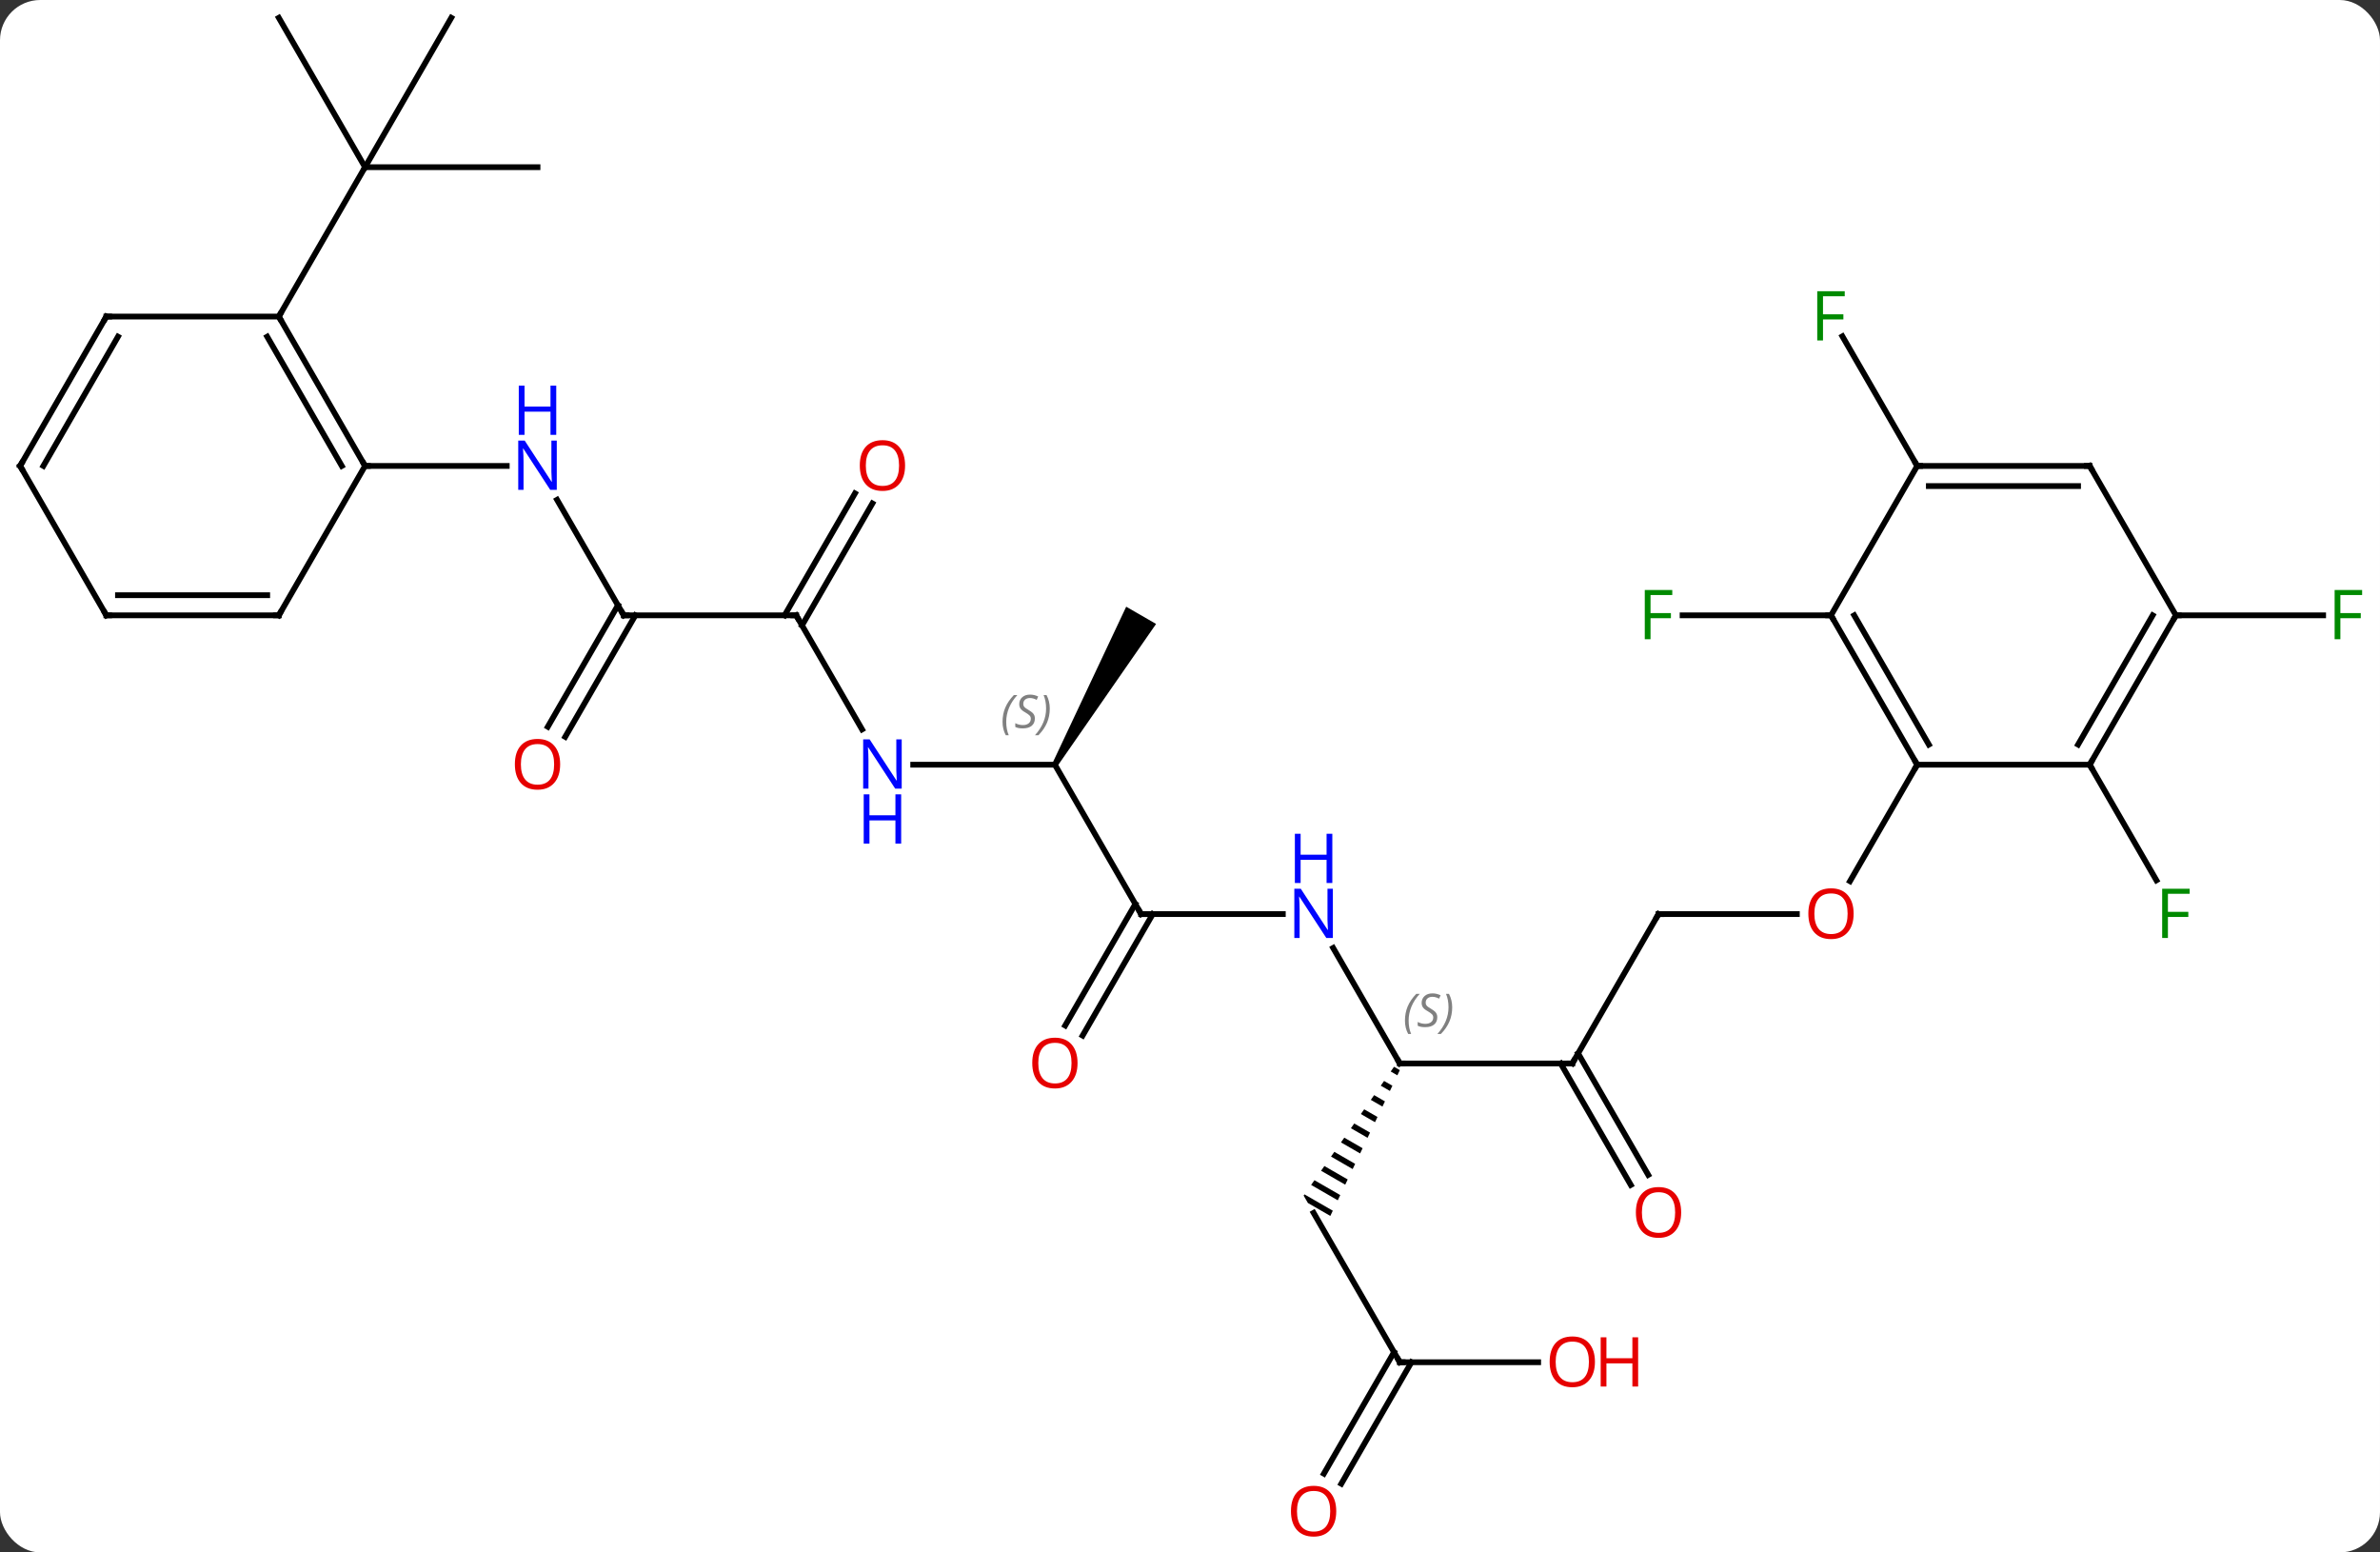<svg width="414" viewBox="0 0 414 270" style="fill-opacity:1; color-rendering:auto; color-interpolation:auto; text-rendering:auto; stroke:black; stroke-linecap:square; stroke-miterlimit:10; shape-rendering:auto; stroke-opacity:1; fill:black; stroke-dasharray:none; font-weight:normal; stroke-width:1; font-family:'Open Sans'; font-style:normal; stroke-linejoin:miter; font-size:12; stroke-dashoffset:0; image-rendering:auto;" height="270" class="cas-substance-image" xmlns:xlink="http://www.w3.org/1999/xlink" xmlns="http://www.w3.org/2000/svg"><rect x="0" y="0" width="414" height="270" fill="#333333" stroke="none"/><svg class="cas-substance-single-component"><rect y="0" x="0" width="414" stroke="none" ry="7" rx="7" height="270" fill="white" class="cas-substance-group"/><svg y="0" x="0" width="414" viewBox="0 0 414 270" style="fill:black;" height="270" class="cas-substance-single-component-image"><svg><g><g transform="translate(206,133)" style="text-rendering:geometricPrecision; color-rendering:optimizeQuality; color-interpolation:linearRGB; stroke-linecap:butt; image-rendering:optimizeQuality;"><line y2="-25.98" y1="-46.075" x2="-97.5" x1="-109.101" style="fill:none;"/><line y2="-51.963" y1="-51.963" x2="-142.5" x1="-117.852" style="fill:none;"/><line y2="-25.98" y1="-25.98" x2="-67.5" x1="-97.5" style="fill:none;"/><line y2="-6.597" y1="-27.73" x2="-110.712" x1="-98.51" style="fill:none;"/><line y2="-4.847" y1="-25.98" x2="-107.681" x1="-95.479" style="fill:none;"/><line y2="-6.138" y1="-25.98" x2="-56.044" x1="-67.5" style="fill:none;"/><line y2="-45.44" y1="-24.23" x2="-54.245" x1="-66.49" style="fill:none;"/><line y2="-47.19" y1="-25.98" x2="-57.276" x1="-69.521" style="fill:none;"/><line y2="0" y1="0" x2="-22.5" x1="-47.148" style="fill:none;"/><line y2="25.98" y1="0" x2="-7.5" x1="-22.5" style="fill:none;"/><path style="stroke:none;" d="M-22.067 0.25 L-22.933 -0.25 L-10.098 -27.48 L-4.902 -24.48 Z"/><line y2="25.98" y1="25.98" x2="17.148" x1="-7.5" style="fill:none;"/><line y2="45.363" y1="24.23" x2="-20.712" x1="-8.51" style="fill:none;"/><line y2="47.113" y1="25.98" x2="-17.681" x1="-5.479" style="fill:none;"/><line y2="51.963" y1="31.868" x2="37.5" x1="25.899" style="fill:none;"/><line y2="51.963" y1="51.963" x2="67.5" x1="37.5" style="fill:none;"/><path style="stroke:none;" d="M36.49 52.535 L35.913 53.357 L35.913 53.357 L37.069 54.024 L37.501 53.118 L36.49 52.535 ZM34.76 55.001 L34.183 55.823 L34.183 55.823 L35.774 56.741 L35.774 56.741 L36.206 55.835 L36.206 55.835 L34.76 55.001 ZM33.029 57.468 L32.453 58.29 L34.478 59.458 L34.478 59.458 L34.91 58.552 L33.029 57.468 ZM31.299 59.934 L30.722 60.756 L30.722 60.756 L33.182 62.175 L33.182 62.175 L33.614 61.269 L33.614 61.269 L31.299 59.934 ZM29.569 62.4 L28.992 63.222 L28.992 63.222 L31.887 64.892 L31.887 64.892 L32.319 63.986 L32.319 63.986 L29.569 62.4 ZM27.838 64.866 L27.261 65.688 L27.261 65.688 L30.591 67.609 L31.023 66.703 L31.023 66.703 L27.838 64.866 ZM26.108 67.332 L25.531 68.155 L29.295 70.326 L29.295 70.326 L29.727 69.42 L29.727 69.42 L26.108 67.332 ZM24.377 69.799 L23.8 70.621 L23.8 70.621 L28 73.042 L28 73.042 L28.432 72.137 L28.432 72.137 L24.377 69.799 ZM22.647 72.265 L22.07 73.087 L22.07 73.087 L26.704 75.759 L26.704 75.759 L27.136 74.854 L22.647 72.265 ZM20.916 74.731 L20.768 74.943 L21.51 76.228 L21.51 76.228 L25.408 78.476 L25.408 78.476 L25.84 77.571 L20.916 74.731 Z"/><line y2="25.98" y1="51.963" x2="82.5" x1="67.5" style="fill:none;"/><line y2="73.09" y1="51.963" x2="77.677" x1="65.479" style="fill:none;"/><line y2="71.34" y1="50.213" x2="80.709" x1="68.51" style="fill:none;"/><line y2="103.923" y1="77.943" x2="37.5" x1="22.5" style="fill:none;"/><line y2="25.98" y1="25.98" x2="106.562" x1="82.5" style="fill:none;"/><line y2="103.923" y1="103.923" x2="61.562" x1="37.5" style="fill:none;"/><line y2="123.306" y1="102.173" x2="24.288" x1="36.49" style="fill:none;"/><line y2="125.056" y1="103.923" x2="27.319" x1="39.521" style="fill:none;"/><line y2="0" y1="20.258" x2="127.5" x1="115.803" style="fill:none;"/><line y2="-103.923" y1="-103.923" x2="-112.5" x1="-142.5" style="fill:none;"/><line y2="-129.903" y1="-103.923" x2="-127.5" x1="-142.5" style="fill:none;"/><line y2="-129.903" y1="-103.923" x2="-157.5" x1="-142.5" style="fill:none;"/><line y2="-77.943" y1="-103.923" x2="-157.5" x1="-142.5" style="fill:none;"/><line y2="-25.98" y1="-25.98" x2="112.5" x1="86.685" style="fill:none;"/><line y2="0" y1="20.107" x2="157.5" x1="169.109" style="fill:none;"/><line y2="-51.963" y1="-74.504" x2="127.5" x1="114.486" style="fill:none;"/><line y2="-25.98" y1="-25.98" x2="172.5" x1="198.109" style="fill:none;"/><line y2="-77.943" y1="-51.963" x2="-157.5" x1="-142.5" style="fill:none;"/><line y2="-74.443" y1="-51.963" x2="-159.521" x1="-146.542" style="fill:none;"/><line y2="-25.98" y1="-51.963" x2="-157.5" x1="-142.5" style="fill:none;"/><line y2="-77.943" y1="-77.943" x2="-187.5" x1="-157.5" style="fill:none;"/><line y2="-25.98" y1="-25.98" x2="-187.5" x1="-157.5" style="fill:none;"/><line y2="-29.48" y1="-29.48" x2="-185.479" x1="-159.521" style="fill:none;"/><line y2="-51.963" y1="-77.943" x2="-202.5" x1="-187.5" style="fill:none;"/><line y2="-51.963" y1="-74.443" x2="-198.458" x1="-185.479" style="fill:none;"/><line y2="-51.963" y1="-25.98" x2="-202.5" x1="-187.5" style="fill:none;"/><line y2="-25.98" y1="0" x2="112.5" x1="127.5" style="fill:none;"/><line y2="-25.98" y1="-3.5" x2="116.541" x1="129.521" style="fill:none;"/><line y2="0" y1="0" x2="157.5" x1="127.5" style="fill:none;"/><line y2="-51.963" y1="-25.98" x2="127.5" x1="112.5" style="fill:none;"/><line y2="-25.98" y1="0" x2="172.5" x1="157.5" style="fill:none;"/><line y2="-25.98" y1="-3.5" x2="168.458" x1="155.479" style="fill:none;"/><line y2="-51.96" y1="-51.963" x2="157.5" x1="127.5" style="fill:none;"/><line y2="-48.46" y1="-48.463" x2="155.479" x1="129.52" style="fill:none;"/><line y2="-51.96" y1="-25.98" x2="157.5" x1="172.5" style="fill:none;"/></g><g transform="translate(206,133)" style="fill:rgb(0,5,255); text-rendering:geometricPrecision; color-rendering:optimizeQuality; image-rendering:optimizeQuality; font-family:'Open Sans'; stroke:rgb(0,5,255); color-interpolation:linearRGB;"><path style="stroke:none;" d="M-109.148 -47.807 L-110.289 -47.807 L-114.977 -54.994 L-115.023 -54.994 Q-114.93 -53.729 -114.93 -52.682 L-114.93 -47.807 L-115.852 -47.807 L-115.852 -56.369 L-114.727 -56.369 L-110.055 -49.213 L-110.008 -49.213 Q-110.008 -49.369 -110.055 -50.229 Q-110.102 -51.088 -110.086 -51.463 L-110.086 -56.369 L-109.148 -56.369 L-109.148 -47.807 Z"/><path style="stroke:none;" d="M-109.242 -57.369 L-110.242 -57.369 L-110.242 -61.401 L-114.758 -61.401 L-114.758 -57.369 L-115.758 -57.369 L-115.758 -65.932 L-114.758 -65.932 L-114.758 -62.291 L-110.242 -62.291 L-110.242 -65.932 L-109.242 -65.932 L-109.242 -57.369 Z"/></g><g transform="translate(206,133)" style="stroke-linecap:butt; text-rendering:geometricPrecision; color-rendering:optimizeQuality; image-rendering:optimizeQuality; font-family:'Open Sans'; color-interpolation:linearRGB; stroke-miterlimit:5;"><path style="fill:none;" d="M-97.75 -26.413 L-97.5 -25.98 L-97 -25.98"/><path style="fill:none;" d="M-68 -25.98 L-67.5 -25.98 L-67.25 -25.547"/><path style="fill:rgb(230,0,0); stroke:none;" d="M-108.562 -0.07 Q-108.562 1.992 -109.602 3.172 Q-110.641 4.352 -112.484 4.352 Q-114.375 4.352 -115.406 3.188 Q-116.438 2.023 -116.438 -0.086 Q-116.438 -2.18 -115.406 -3.328 Q-114.375 -4.477 -112.484 -4.477 Q-110.625 -4.477 -109.594 -3.305 Q-108.562 -2.133 -108.562 -0.07 ZM-115.391 -0.07 Q-115.391 1.664 -114.648 2.57 Q-113.906 3.477 -112.484 3.477 Q-111.062 3.477 -110.336 2.578 Q-109.609 1.68 -109.609 -0.07 Q-109.609 -1.805 -110.336 -2.695 Q-111.062 -3.586 -112.484 -3.586 Q-113.906 -3.586 -114.648 -2.688 Q-115.391 -1.789 -115.391 -0.07 Z"/><path style="fill:rgb(0,5,255); stroke:none;" d="M-49.148 4.156 L-50.289 4.156 L-54.977 -3.031 L-55.023 -3.031 Q-54.93 -1.766 -54.93 -0.719 L-54.93 4.156 L-55.852 4.156 L-55.852 -4.406 L-54.727 -4.406 L-50.055 2.75 L-50.008 2.75 Q-50.008 2.594 -50.055 1.734 Q-50.102 0.875 -50.086 0.5 L-50.086 -4.406 L-49.148 -4.406 L-49.148 4.156 Z"/><path style="fill:rgb(0,5,255); stroke:none;" d="M-49.242 13.719 L-50.242 13.719 L-50.242 9.688 L-54.758 9.688 L-54.758 13.719 L-55.758 13.719 L-55.758 5.156 L-54.758 5.156 L-54.758 8.797 L-50.242 8.797 L-50.242 5.156 L-49.242 5.156 L-49.242 13.719 Z"/><path style="fill:rgb(230,0,0); stroke:none;" d="M-48.562 -52.033 Q-48.562 -49.971 -49.602 -48.791 Q-50.641 -47.611 -52.484 -47.611 Q-54.375 -47.611 -55.406 -48.776 Q-56.438 -49.94 -56.438 -52.049 Q-56.438 -54.143 -55.406 -55.291 Q-54.375 -56.44 -52.484 -56.44 Q-50.625 -56.44 -49.594 -55.268 Q-48.562 -54.096 -48.562 -52.033 ZM-55.391 -52.033 Q-55.391 -50.299 -54.648 -49.393 Q-53.906 -48.486 -52.484 -48.486 Q-51.062 -48.486 -50.336 -49.385 Q-49.609 -50.283 -49.609 -52.033 Q-49.609 -53.768 -50.336 -54.658 Q-51.062 -55.549 -52.484 -55.549 Q-53.906 -55.549 -54.648 -54.651 Q-55.391 -53.752 -55.391 -52.033 Z"/></g><g transform="translate(206,133)" style="stroke-linecap:butt; font-size:8.4px; fill:gray; text-rendering:geometricPrecision; image-rendering:optimizeQuality; color-rendering:optimizeQuality; font-family:'Open Sans'; font-style:italic; stroke:gray; color-interpolation:linearRGB; stroke-miterlimit:5;"><path style="stroke:none;" d="M-31.608 -7.457 Q-31.608 -8.785 -31.14 -9.91 Q-30.671 -11.035 -29.64 -12.114 L-29.03 -12.114 Q-29.999 -11.051 -30.483 -9.879 Q-30.968 -8.707 -30.968 -7.473 Q-30.968 -6.145 -30.53 -5.129 L-31.046 -5.129 Q-31.608 -6.16 -31.608 -7.457 ZM-25.986 -8.051 Q-25.986 -7.223 -26.533 -6.77 Q-27.079 -6.317 -28.079 -6.317 Q-28.486 -6.317 -28.798 -6.371 Q-29.111 -6.426 -29.392 -6.567 L-29.392 -7.223 Q-28.767 -6.895 -28.064 -6.895 Q-27.439 -6.895 -27.064 -7.192 Q-26.689 -7.489 -26.689 -8.004 Q-26.689 -8.317 -26.892 -8.543 Q-27.095 -8.77 -27.658 -9.098 Q-28.251 -9.426 -28.478 -9.754 Q-28.704 -10.082 -28.704 -10.535 Q-28.704 -11.27 -28.189 -11.731 Q-27.673 -12.192 -26.829 -12.192 Q-26.454 -12.192 -26.119 -12.114 Q-25.783 -12.035 -25.408 -11.864 L-25.673 -11.27 Q-25.923 -11.426 -26.244 -11.512 Q-26.564 -11.598 -26.829 -11.598 Q-27.361 -11.598 -27.681 -11.324 Q-28.001 -11.051 -28.001 -10.582 Q-28.001 -10.379 -27.931 -10.231 Q-27.861 -10.082 -27.72 -9.949 Q-27.579 -9.817 -27.158 -9.567 Q-26.595 -9.223 -26.392 -9.028 Q-26.189 -8.832 -26.087 -8.598 Q-25.986 -8.364 -25.986 -8.051 ZM-23.391 -9.77 Q-23.391 -8.442 -23.868 -7.309 Q-24.344 -6.176 -25.36 -5.129 L-25.969 -5.129 Q-24.032 -7.285 -24.032 -9.77 Q-24.032 -11.098 -24.469 -12.114 L-23.954 -12.114 Q-23.391 -11.051 -23.391 -9.77 Z"/><path style="fill:none; stroke:black;" d="M-7.75 25.547 L-7.5 25.98 L-7 25.98"/></g><g transform="translate(206,133)" style="stroke-linecap:butt; fill:rgb(0,5,255); text-rendering:geometricPrecision; color-rendering:optimizeQuality; image-rendering:optimizeQuality; font-family:'Open Sans'; stroke:rgb(0,5,255); color-interpolation:linearRGB; stroke-miterlimit:5;"><path style="stroke:none;" d="M25.852 30.136 L24.711 30.136 L20.023 22.949 L19.977 22.949 Q20.07 24.214 20.07 25.261 L20.07 30.136 L19.148 30.136 L19.148 21.574 L20.273 21.574 L24.945 28.73 L24.992 28.73 Q24.992 28.574 24.945 27.714 Q24.898 26.855 24.914 26.48 L24.914 21.574 L25.852 21.574 L25.852 30.136 Z"/><path style="stroke:none;" d="M25.758 20.574 L24.758 20.574 L24.758 16.543 L20.242 16.543 L20.242 20.574 L19.242 20.574 L19.242 12.011 L20.242 12.011 L20.242 15.652 L24.758 15.652 L24.758 12.011 L25.758 12.011 L25.758 20.574 Z"/><path style="fill:rgb(230,0,0); stroke:none;" d="M-18.562 51.89 Q-18.562 53.952 -19.602 55.132 Q-20.641 56.312 -22.484 56.312 Q-24.375 56.312 -25.406 55.148 Q-26.438 53.983 -26.438 51.874 Q-26.438 49.78 -25.406 48.632 Q-24.375 47.483 -22.484 47.483 Q-20.625 47.483 -19.594 48.655 Q-18.562 49.827 -18.562 51.89 ZM-25.391 51.89 Q-25.391 53.624 -24.648 54.53 Q-23.906 55.437 -22.484 55.437 Q-21.062 55.437 -20.336 54.538 Q-19.609 53.64 -19.609 51.89 Q-19.609 50.155 -20.336 49.265 Q-21.062 48.374 -22.484 48.374 Q-23.906 48.374 -24.648 49.273 Q-25.391 50.171 -25.391 51.89 Z"/><path style="fill:none; stroke:black;" d="M37.25 51.53 L37.5 51.963 L38 51.963"/></g><g transform="translate(206,133)" style="stroke-linecap:butt; font-size:8.4px; fill:gray; text-rendering:geometricPrecision; image-rendering:optimizeQuality; color-rendering:optimizeQuality; font-family:'Open Sans'; font-style:italic; stroke:gray; color-interpolation:linearRGB; stroke-miterlimit:5;"><path style="stroke:none;" d="M38.391 44.506 Q38.391 43.178 38.86 42.053 Q39.329 40.928 40.36 39.85 L40.969 39.85 Q40.001 40.912 39.516 42.084 Q39.032 43.256 39.032 44.49 Q39.032 45.818 39.469 46.834 L38.954 46.834 Q38.391 45.803 38.391 44.506 ZM44.014 43.912 Q44.014 44.74 43.467 45.193 Q42.92 45.646 41.92 45.646 Q41.514 45.646 41.201 45.592 Q40.889 45.537 40.608 45.396 L40.608 44.74 Q41.233 45.068 41.936 45.068 Q42.561 45.068 42.936 44.771 Q43.311 44.475 43.311 43.959 Q43.311 43.646 43.108 43.42 Q42.905 43.193 42.342 42.865 Q41.748 42.537 41.522 42.209 Q41.295 41.881 41.295 41.428 Q41.295 40.693 41.811 40.232 Q42.326 39.771 43.17 39.771 Q43.545 39.771 43.881 39.85 Q44.217 39.928 44.592 40.1 L44.326 40.693 Q44.076 40.537 43.756 40.451 Q43.436 40.365 43.17 40.365 Q42.639 40.365 42.319 40.639 Q41.998 40.912 41.998 41.381 Q41.998 41.584 42.069 41.732 Q42.139 41.881 42.28 42.014 Q42.42 42.146 42.842 42.396 Q43.405 42.74 43.608 42.935 Q43.811 43.131 43.912 43.365 Q44.014 43.6 44.014 43.912 ZM46.608 42.193 Q46.608 43.521 46.132 44.654 Q45.655 45.787 44.64 46.834 L44.03 46.834 Q45.968 44.678 45.968 42.193 Q45.968 40.865 45.53 39.85 L46.046 39.85 Q46.608 40.912 46.608 42.193 Z"/><path style="fill:none; stroke:black;" d="M67 51.963 L67.5 51.963 L67.75 51.53"/><path style="fill:none; stroke:black;" d="M82.25 26.413 L82.5 25.98 L83 25.98"/></g><g transform="translate(206,133)" style="stroke-linecap:butt; fill:rgb(230,0,0); text-rendering:geometricPrecision; color-rendering:optimizeQuality; image-rendering:optimizeQuality; font-family:'Open Sans'; stroke:rgb(230,0,0); color-interpolation:linearRGB; stroke-miterlimit:5;"><path style="stroke:none;" d="M86.438 77.873 Q86.438 79.935 85.398 81.115 Q84.359 82.295 82.516 82.295 Q80.625 82.295 79.594 81.13 Q78.562 79.966 78.562 77.857 Q78.562 75.763 79.594 74.615 Q80.625 73.466 82.516 73.466 Q84.375 73.466 85.406 74.638 Q86.438 75.81 86.438 77.873 ZM79.609 77.873 Q79.609 79.607 80.352 80.513 Q81.094 81.42 82.516 81.42 Q83.938 81.42 84.664 80.521 Q85.391 79.623 85.391 77.873 Q85.391 76.138 84.664 75.248 Q83.938 74.357 82.516 74.357 Q81.094 74.357 80.352 75.255 Q79.609 76.154 79.609 77.873 Z"/><path style="fill:none; stroke:black;" d="M37.25 103.49 L37.5 103.923 L38 103.923"/><path style="stroke:none;" d="M116.438 25.91 Q116.438 27.972 115.398 29.152 Q114.359 30.332 112.516 30.332 Q110.625 30.332 109.594 29.168 Q108.562 28.003 108.562 25.894 Q108.562 23.8 109.594 22.652 Q110.625 21.503 112.516 21.503 Q114.375 21.503 115.406 22.675 Q116.438 23.847 116.438 25.91 ZM109.609 25.91 Q109.609 27.644 110.352 28.55 Q111.094 29.457 112.516 29.457 Q113.938 29.457 114.664 28.558 Q115.391 27.66 115.391 25.91 Q115.391 24.175 114.664 23.285 Q113.938 22.394 112.516 22.394 Q111.094 22.394 110.352 23.293 Q109.609 24.191 109.609 25.91 Z"/><path style="stroke:none;" d="M71.438 103.853 Q71.438 105.915 70.398 107.095 Q69.359 108.275 67.516 108.275 Q65.625 108.275 64.594 107.111 Q63.562 105.946 63.562 103.837 Q63.562 101.743 64.594 100.595 Q65.625 99.446 67.516 99.446 Q69.375 99.446 70.406 100.618 Q71.438 101.79 71.438 103.853 ZM64.609 103.853 Q64.609 105.587 65.352 106.493 Q66.094 107.4 67.516 107.4 Q68.938 107.4 69.664 106.501 Q70.391 105.603 70.391 103.853 Q70.391 102.118 69.664 101.228 Q68.938 100.337 67.516 100.337 Q66.094 100.337 65.352 101.236 Q64.609 102.134 64.609 103.853 Z"/><path style="stroke:none;" d="M78.953 108.15 L77.953 108.15 L77.953 104.118 L73.438 104.118 L73.438 108.15 L72.438 108.15 L72.438 99.587 L73.438 99.587 L73.438 103.228 L77.953 103.228 L77.953 99.587 L78.953 99.587 L78.953 108.15 Z"/><path style="stroke:none;" d="M26.438 129.833 Q26.438 131.895 25.398 133.075 Q24.359 134.255 22.516 134.255 Q20.625 134.255 19.594 133.09 Q18.562 131.926 18.562 129.817 Q18.562 127.723 19.594 126.575 Q20.625 125.426 22.516 125.426 Q24.375 125.426 25.406 126.598 Q26.438 127.77 26.438 129.833 ZM19.609 129.833 Q19.609 131.567 20.352 132.473 Q21.094 133.38 22.516 133.38 Q23.938 133.38 24.664 132.481 Q25.391 131.583 25.391 129.833 Q25.391 128.098 24.664 127.208 Q23.938 126.317 22.516 126.317 Q21.094 126.317 20.352 127.216 Q19.609 128.114 19.609 129.833 Z"/><path style="fill:rgb(0,138,0); stroke:none;" d="M81.109 -21.824 L80.109 -21.824 L80.109 -30.386 L84.891 -30.386 L84.891 -29.511 L81.109 -29.511 L81.109 -26.371 L84.656 -26.371 L84.656 -25.48 L81.109 -25.48 L81.109 -21.824 Z"/><path style="fill:rgb(0,138,0); stroke:none;" d="M171.109 30.136 L170.109 30.136 L170.109 21.574 L174.891 21.574 L174.891 22.449 L171.109 22.449 L171.109 25.589 L174.656 25.589 L174.656 26.48 L171.109 26.48 L171.109 30.136 Z"/><path style="fill:rgb(0,138,0); stroke:none;" d="M111.109 -73.787 L110.109 -73.787 L110.109 -82.349 L114.891 -82.349 L114.891 -81.474 L111.109 -81.474 L111.109 -78.334 L114.656 -78.334 L114.656 -77.443 L111.109 -77.443 L111.109 -73.787 Z"/><path style="fill:rgb(0,138,0); stroke:none;" d="M201.109 -21.824 L200.109 -21.824 L200.109 -30.386 L204.891 -30.386 L204.891 -29.511 L201.109 -29.511 L201.109 -26.371 L204.656 -26.371 L204.656 -25.48 L201.109 -25.48 L201.109 -21.824 Z"/><path style="fill:none; stroke:black;" d="M-142.75 -52.396 L-142.5 -51.963 L-142 -51.963"/><path style="fill:none; stroke:black;" d="M-157.25 -77.51 L-157.5 -77.943 L-157.25 -78.376"/><path style="fill:none; stroke:black;" d="M-157.25 -26.413 L-157.5 -25.98 L-158 -25.98"/><path style="fill:none; stroke:black;" d="M-187 -77.943 L-187.5 -77.943 L-187.75 -77.51"/><path style="fill:none; stroke:black;" d="M-187 -25.98 L-187.5 -25.98 L-187.75 -26.413"/><path style="fill:none; stroke:black;" d="M-202.25 -52.396 L-202.5 -51.963 L-202.25 -51.53"/><path style="fill:none; stroke:black;" d="M127.25 -0.433 L127.5 0 L127.25 0.433"/><path style="fill:none; stroke:black;" d="M112.75 -25.547 L112.5 -25.98 L112 -25.98"/><path style="fill:none; stroke:black;" d="M157.75 -0.433 L157.5 0 L157.75 0.433"/><path style="fill:none; stroke:black;" d="M128 -51.963 L127.5 -51.963 L127.25 -52.396"/><path style="fill:none; stroke:black;" d="M172.25 -25.547 L172.5 -25.98 L173 -25.98"/><path style="fill:none; stroke:black;" d="M157 -51.96 L157.5 -51.96 L157.75 -51.527"/></g></g></svg></svg></svg></svg>